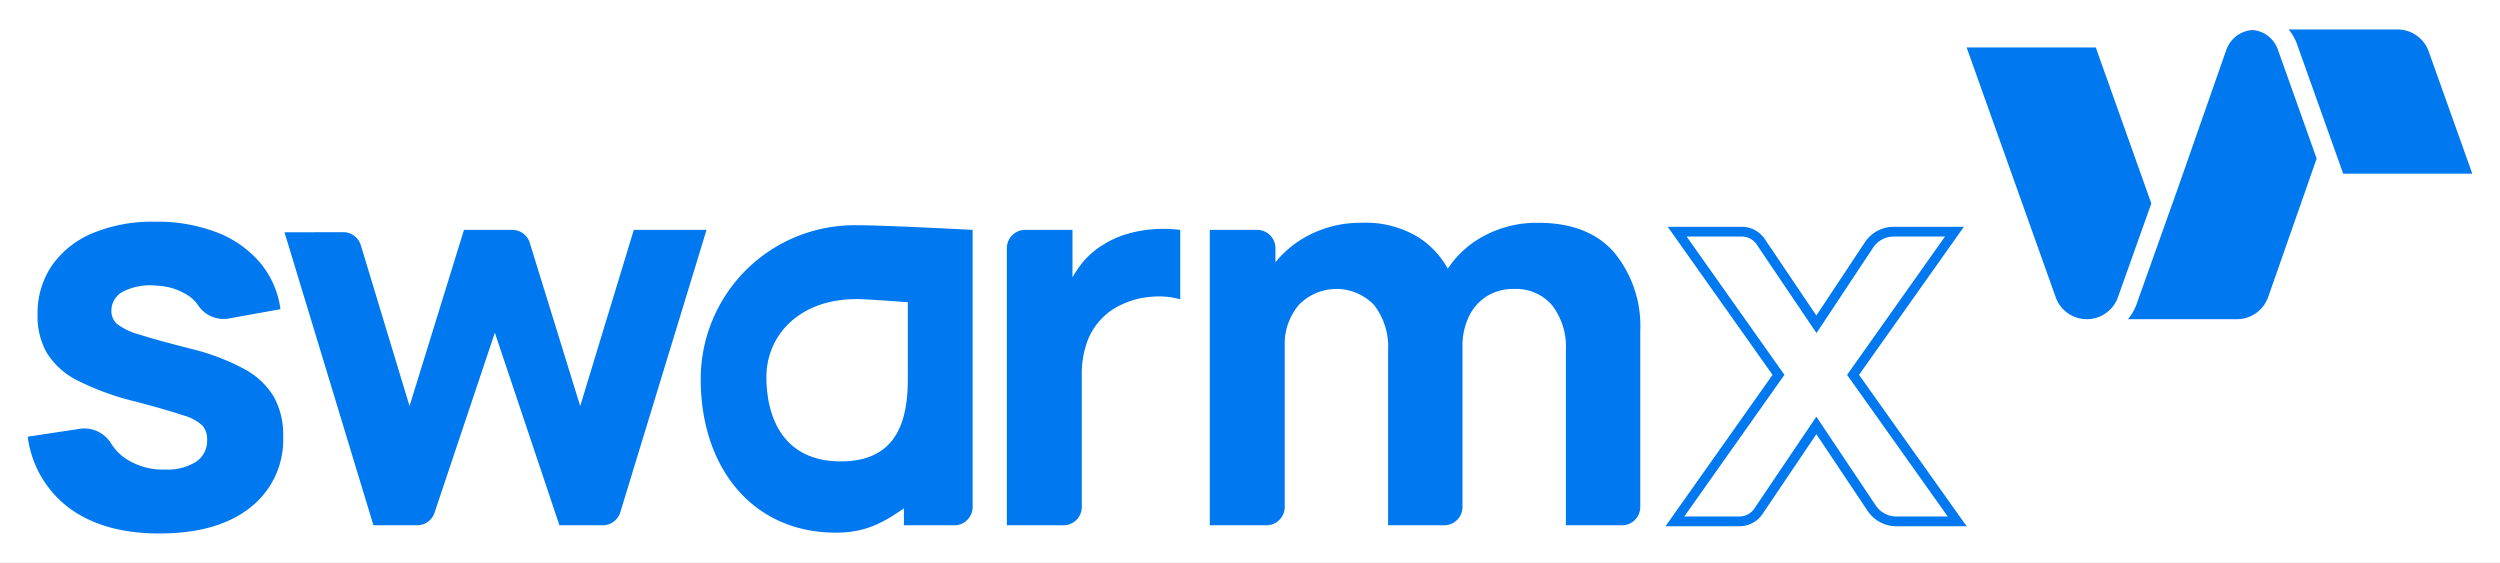 <svg xmlns="http://www.w3.org/2000/svg" xmlns:xlink="http://www.w3.org/1999/xlink" width="302" height="68" viewBox="0 0 302 68">
  <rect x="0" y="0" width="302" height="68" fill="#333333" stroke="none"/>
  <defs>
    <clipPath id="clip-path">
      <rect id="Rectángulo_1" data-name="Rectángulo 1" width="295.302" height="60.889" fill="none"/>
    </clipPath>
    <clipPath id="clip-Tamaño_personalizado_1">
      <rect width="302" height="68"/>
    </clipPath>
  </defs>
  <g id="Tamaño_personalizado_1" data-name="Tamaño personalizado – 1" clip-path="url(#clip-Tamaño_personalizado_1)">
    <rect width="302" height="68" fill="#fff"/>
    <g id="Grupo_2" data-name="Grupo 2" transform="translate(3.349 3.555)">
      <g id="Grupo_1" data-name="Grupo 1" clip-path="url(#clip-path)">
        <path id="Trazado_1" data-name="Trazado 1" d="M827.35,37.829l4.083-11.464L824.722,7.522h-15.6l10.8,30.288a3.992,3.992,0,0,0,7.427.019" transform="translate(-574.902 -5.345)" fill="#0078ef"/>
        <path id="Trazado_2" data-name="Trazado 2" d="M894.58,2.681A3.545,3.545,0,0,0,891.532.246,3.592,3.592,0,0,0,888.3,2.738l-.128.351-5.62,16.052-5.091,14.294a6.028,6.028,0,0,1-1.011,1.746l13.151,0a4.011,4.011,0,0,0,3.73-2.538l.131-.36,5.617-16.043.164-.461Z" transform="translate(-622.738 -0.174)" fill="#0078ef"/>
        <path id="Trazado_3" data-name="Trazado 3" d="M950.069,17.425h15.594L960.355,2.542a4.009,4.009,0,0,0-3.73-2.537l-.255,0H943.477a5.974,5.974,0,0,1,1,1.731Z" transform="translate(-670.361 -0.001)" fill="#0078ef"/>
        <path id="Trazado_4" data-name="Trazado 4" d="M15.925,117.894q-6.74,0-10.886-3.056A12.748,12.748,0,0,1,0,106.2l6.351-.96a3.782,3.782,0,0,1,3.738,1.81,6.231,6.231,0,0,0,1.59,1.693,8.066,8.066,0,0,0,4.906,1.421,6.428,6.428,0,0,0,3.766-.942,3.044,3.044,0,0,0,1.321-2.626,2.6,2.6,0,0,0-.529-1.7,5.518,5.518,0,0,0-2.362-1.272q-1.834-.627-5.7-1.652a32.324,32.324,0,0,1-6.971-2.511,9.329,9.329,0,0,1-3.766-3.32,8.945,8.945,0,0,1-1.156-4.675A10.208,10.208,0,0,1,2.941,85.5,11.221,11.221,0,0,1,7.88,81.6,18.931,18.931,0,0,1,15.4,80.229a20,20,0,0,1,7.434,1.288,12.94,12.94,0,0,1,5.237,3.667A10.959,10.959,0,0,1,30.528,90.8l-6.3,1.133A3.688,3.688,0,0,1,20.564,90.3a4.47,4.47,0,0,0-.938-.984,7.377,7.377,0,0,0-4.031-1.354,7.239,7.239,0,0,0-3.981.661A2.592,2.592,0,0,0,10.11,91a2.081,2.081,0,0,0,.644,1.553,7.437,7.437,0,0,0,2.676,1.288q2.032.661,6.195,1.718a27.179,27.179,0,0,1,6.525,2.461,9.274,9.274,0,0,1,3.585,3.37,9.413,9.413,0,0,1,1.123,4.741,10.4,10.4,0,0,1-3.965,8.623q-3.965,3.139-10.969,3.139m31.12-.991a2.208,2.208,0,0,0,2.094-1.507l7.292-21.753,7.8,23.26h5.238a2.209,2.209,0,0,0,2.112-1.563L82,81.22H73.215L66.739,102.5,60.646,82.777a2.208,2.208,0,0,0-2.11-1.557H52.7L46.123,102.5,40.235,83.061a2.209,2.209,0,0,0-2.1-1.565l-7.115.014L41.762,116.9Zm78.078,0a2.209,2.209,0,0,0,2.209-2.209V98.665a11.3,11.3,0,0,1,.562-3.684,7.925,7.925,0,0,1,4.328-4.774,9.875,9.875,0,0,1,3.551-.908,9.27,9.27,0,0,1,3.453.313V81.22a16.755,16.755,0,0,0-3.238-.082,14.867,14.867,0,0,0-3.139.561,11.511,11.511,0,0,0-2.808,1.239,9.737,9.737,0,0,0-2.842,2.511,13.144,13.144,0,0,0-1.85,3.37l.859,1.123V81.22h-5.72a2.209,2.209,0,0,0-2.209,2.209V116.9Zm24.514,0a2.209,2.209,0,0,0,2.209-2.209V93.048h-1.123V83.429a2.208,2.208,0,0,0-2.209-2.209h-5.72V116.9Zm21.475,0a2.208,2.208,0,0,0,2.208-2.209V93.445a16.281,16.281,0,0,0-1.288-6.542,10.687,10.687,0,0,0-3.981-4.758,12.239,12.239,0,0,0-6.889-1.784,13.568,13.568,0,0,0-6.624,1.619,12.642,12.642,0,0,0-4.708,4.394,11.517,11.517,0,0,0-1.751,6.277l3.767,2.644a7.3,7.3,0,0,1,1.7-5.006,6.307,6.307,0,0,1,9.119.033,8.252,8.252,0,0,1,1.669,5.5V116.9Zm21.475,0a2.209,2.209,0,0,0,2.209-2.209V93.445a13.977,13.977,0,0,0-3.122-9.466q-3.122-3.617-9.234-3.617a13.51,13.51,0,0,0-6.492,1.569,11.956,11.956,0,0,0-6.393,10.853l3.766,2.511a8.052,8.052,0,0,1,.777-3.618,5.92,5.92,0,0,1,2.164-2.445,6,6,0,0,1,3.271-.876,5.723,5.723,0,0,1,4.609,1.966,8.252,8.252,0,0,1,1.668,5.5V116.9ZM100.125,80.658c3.512,0,14.022.562,14.022.562v33.474a2.208,2.208,0,0,1-2.209,2.208h-6.094v-2.041c-2.513,1.725-4.61,2.933-8.231,2.933-10.021,0-16.316-7.8-16.316-18.564a18.588,18.588,0,0,1,18.828-18.572m6.195,17.337V89.958s-4.258-.323-5.68-.369C93.447,89.356,89.233,93.805,89.233,99c0,4.422,1.719,10.183,9,10.183,6.644,0,8.083-4.729,8.083-9.948Z" transform="translate(0 -57.004)" fill="#0078ef"/>
        <path id="Trazado_5" data-name="Trazado 5" d="M717.22,83.535,705.876,99.56l-.484.683.485.682,11.672,16.425h-6.2a3,3,0,0,1-2.5-1.334l-6.194-9.263-.977-1.461-.983,1.457-6.508,9.646a2.163,2.163,0,0,1-1.8.954h-6.66l11.614-16.427.482-.682-.483-.681L686.009,83.535h6.659a2.163,2.163,0,0,1,1.8.954l6.24,9.245.988,1.463.975-1.472,5.861-8.846a3,3,0,0,1,2.5-1.344Zm2.282-1.18h-8.473a4.183,4.183,0,0,0-3.487,1.873l-5.861,8.846-6.24-9.245a3.346,3.346,0,0,0-2.774-1.474h-8.941l12.662,17.887-12.93,18.289h8.94a3.346,3.346,0,0,0,2.774-1.475l6.508-9.646,6.194,9.263a4.183,4.183,0,0,0,3.477,1.858h8.484l-13-18.289Z" transform="translate(-485.613 -58.515)" fill="#0078ef"/>
      </g>
    </g>
  </g>
</svg>
